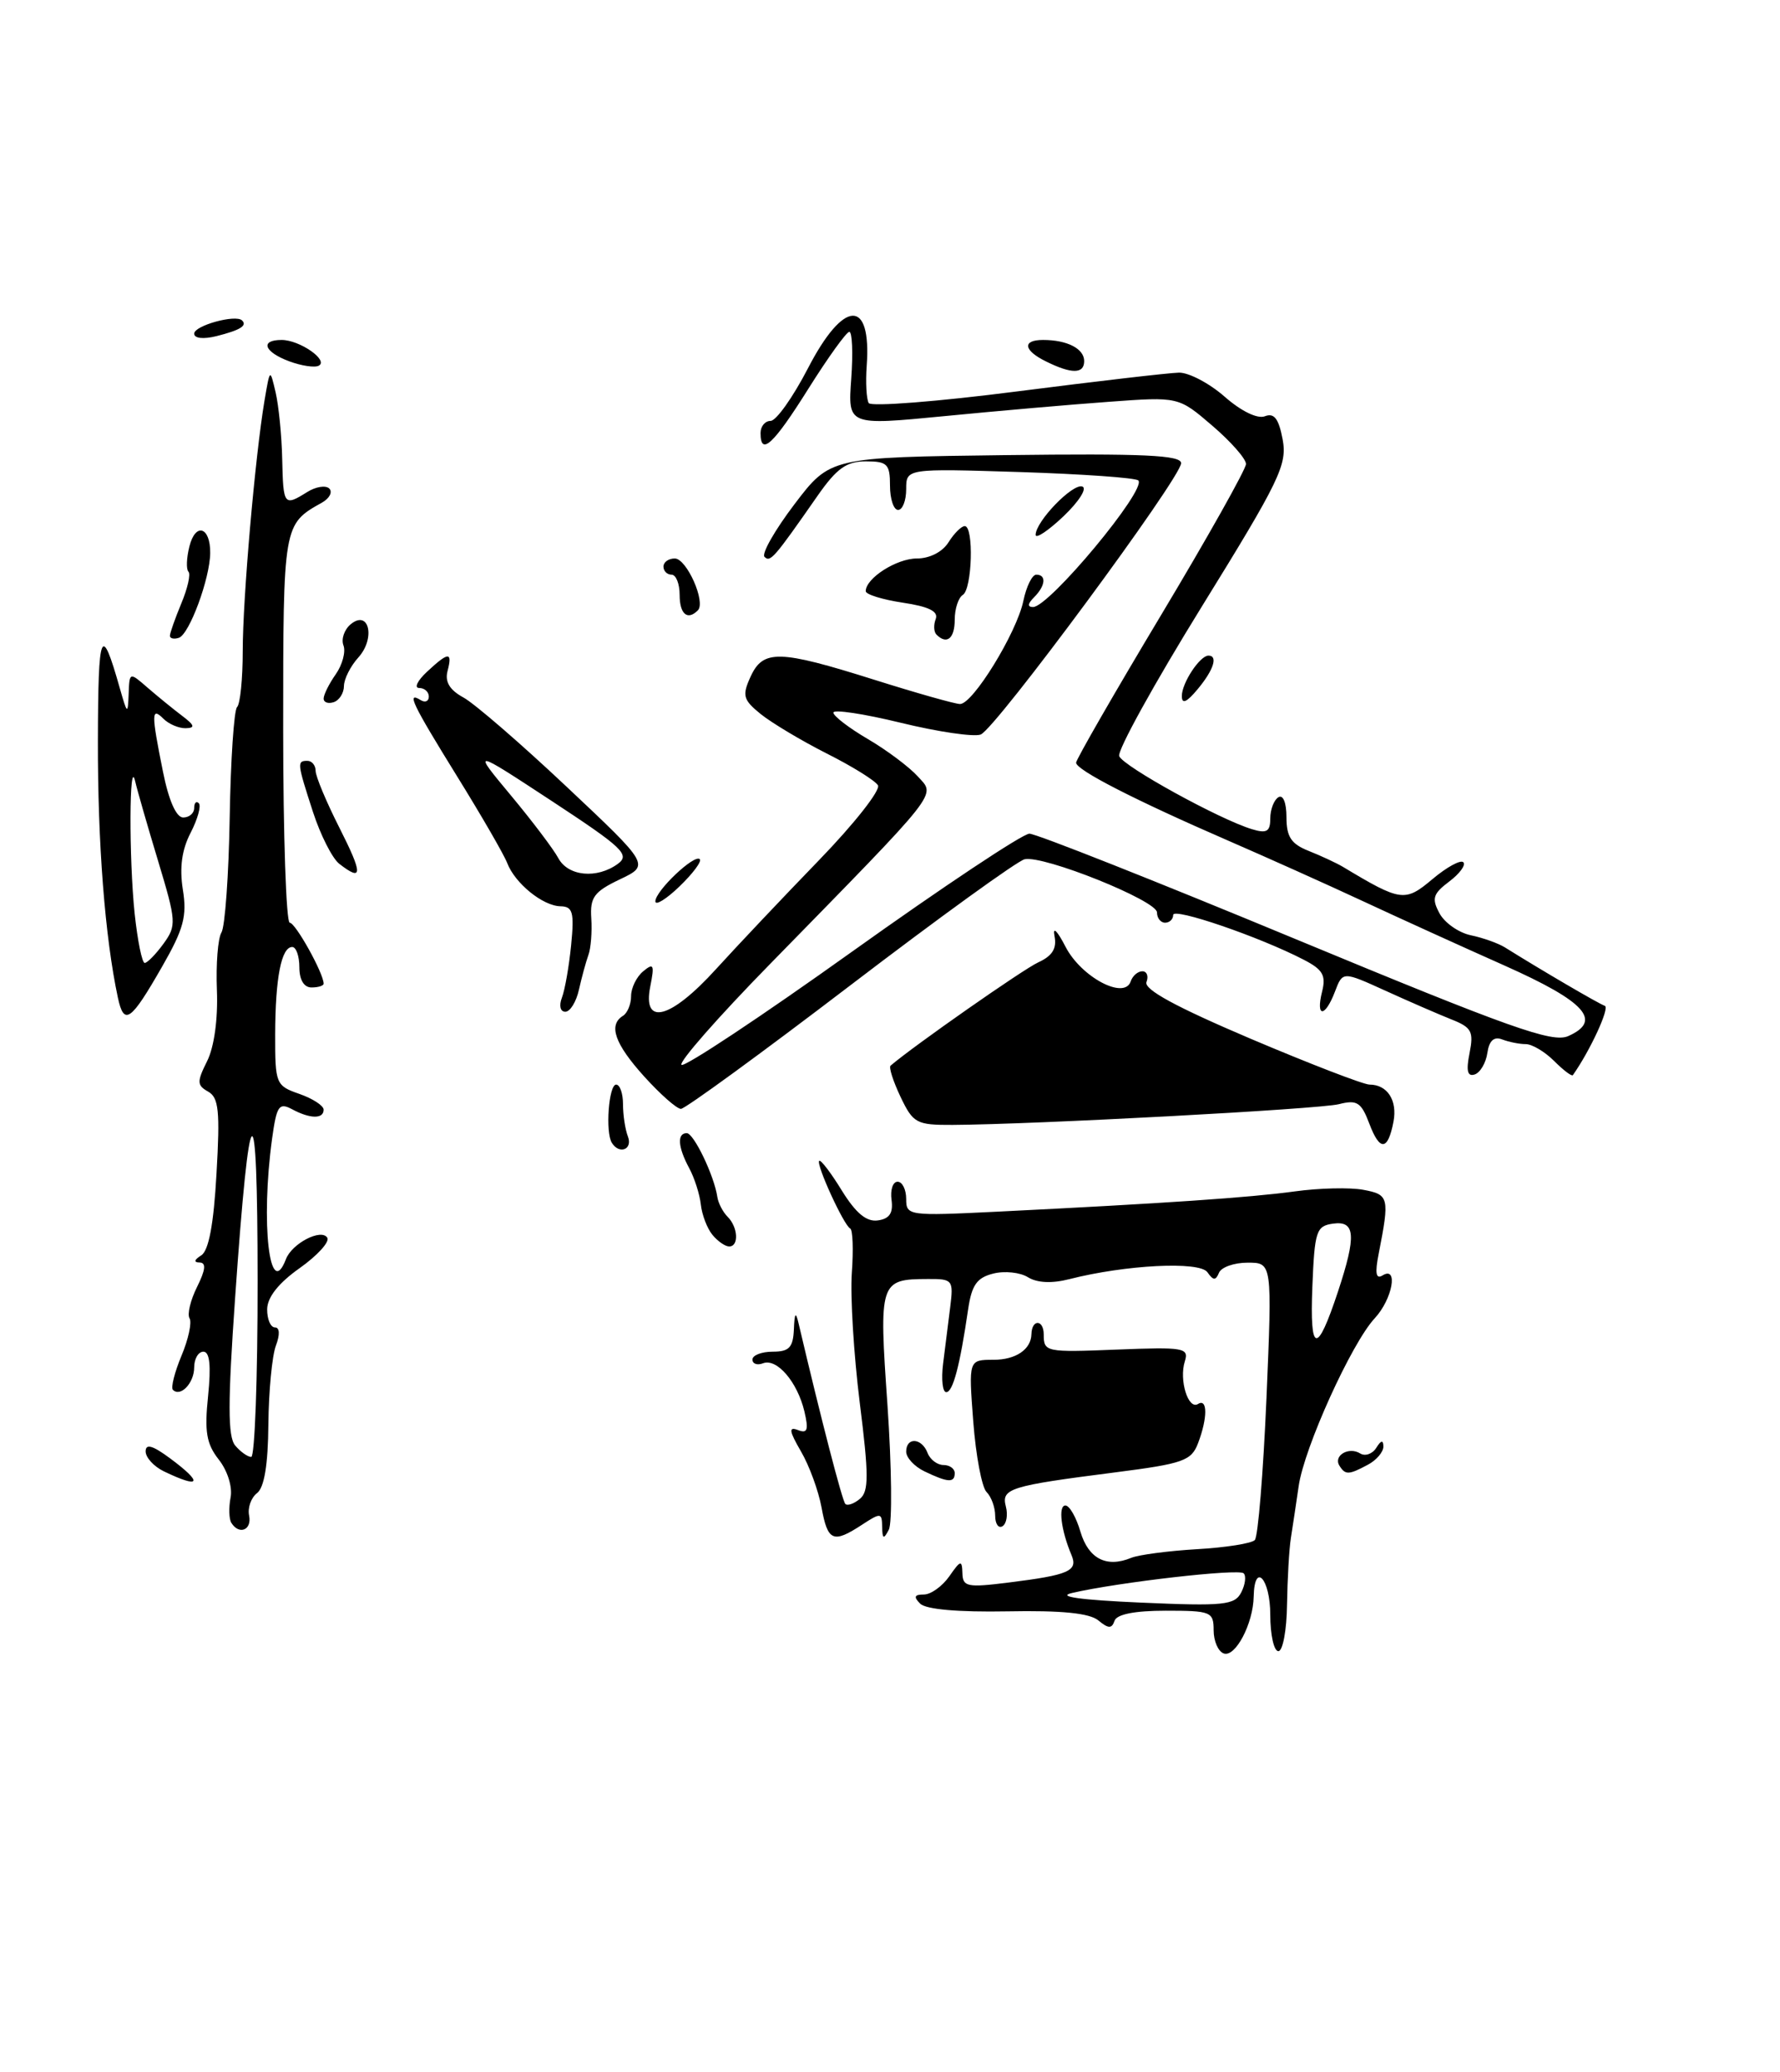 <?xml version="1.0" encoding="UTF-8" standalone="no"?>
<!DOCTYPE svg PUBLIC "-//W3C//DTD SVG 1.1//EN" "http://www.w3.org/Graphics/SVG/1.1/DTD/svg11.dtd" >
<svg xmlns="http://www.w3.org/2000/svg" xmlns:xlink="http://www.w3.org/1999/xlink" version="1.1" viewBox="0 0 220 256">
 <g >
 <path fill="currentColor"
d=" M 151.25 204.28 C 150.56 204.04 150.00 202.75 150.00 201.42 C 150.00 199.13 149.67 199.00 144.08 199.00 C 140.24 199.00 138.02 199.44 137.75 200.25 C 137.41 201.24 137.00 201.23 135.75 200.20 C 134.66 199.30 131.20 198.95 124.51 199.08 C 118.44 199.19 114.44 198.84 113.73 198.13 C 112.89 197.29 113.01 197.00 114.18 197.00 C 115.05 197.00 116.46 195.99 117.33 194.75 C 118.73 192.74 118.90 192.70 118.95 194.37 C 118.99 196.05 119.56 196.16 124.66 195.52 C 132.13 194.59 133.26 194.09 132.43 192.12 C 131.14 189.08 130.76 186.00 131.68 186.00 C 132.18 186.00 133.02 187.46 133.54 189.25 C 134.53 192.58 136.76 193.73 139.81 192.47 C 140.74 192.09 144.40 191.61 147.93 191.40 C 151.47 191.20 154.69 190.69 155.09 190.27 C 155.49 189.84 156.13 181.96 156.53 172.75 C 157.24 156.00 157.24 156.00 154.20 156.00 C 152.53 156.00 150.94 156.56 150.66 157.25 C 150.26 158.23 149.95 158.22 149.23 157.18 C 148.25 155.80 139.13 156.26 132.15 158.04 C 130.00 158.59 128.18 158.50 127.05 157.80 C 126.09 157.20 124.16 156.99 122.76 157.35 C 120.74 157.85 120.10 158.77 119.66 161.74 C 118.64 168.73 117.78 172.00 116.95 172.00 C 116.50 172.00 116.32 170.43 116.56 168.50 C 116.80 166.57 117.20 163.43 117.44 161.50 C 117.86 158.14 117.75 158.00 114.69 158.02 C 108.71 158.04 108.62 158.31 109.69 173.64 C 110.21 181.26 110.29 188.18 109.85 189.00 C 109.21 190.22 109.06 190.15 109.03 188.63 C 109.00 186.88 108.85 186.87 106.54 188.38 C 102.97 190.72 102.30 190.43 101.54 186.25 C 101.16 184.19 100.02 181.06 98.99 179.31 C 97.53 176.79 97.45 176.23 98.62 176.68 C 99.80 177.14 99.96 176.68 99.42 174.38 C 98.55 170.73 96.02 167.78 94.31 168.43 C 93.59 168.71 93.00 168.50 93.00 167.97 C 93.00 167.44 94.12 167.00 95.50 167.00 C 97.53 167.00 98.02 166.49 98.12 164.25 C 98.20 162.19 98.35 162.00 98.70 163.50 C 101.50 175.40 104.10 185.43 104.48 185.81 C 104.74 186.07 105.55 185.79 106.28 185.18 C 107.39 184.26 107.39 182.27 106.26 173.29 C 105.52 167.35 105.08 160.15 105.28 157.28 C 105.49 154.40 105.40 151.93 105.08 151.78 C 104.30 151.40 100.83 143.84 101.25 143.42 C 101.43 143.24 102.69 144.88 104.04 147.08 C 105.78 149.89 107.09 150.98 108.50 150.78 C 109.94 150.58 110.41 149.87 110.19 148.25 C 110.02 147.01 110.35 146.00 110.94 146.00 C 111.52 146.00 112.00 146.96 112.00 148.13 C 112.00 150.20 112.27 150.24 123.25 149.70 C 143.89 148.68 154.45 147.96 160.00 147.20 C 163.03 146.78 166.85 146.69 168.50 147.00 C 171.68 147.59 171.76 147.94 170.40 154.89 C 169.92 157.30 170.06 158.08 170.87 157.58 C 172.86 156.35 172.11 160.50 169.91 162.87 C 167.05 165.94 161.19 178.85 160.51 183.61 C 160.20 185.75 159.77 188.62 159.55 190.00 C 159.33 191.38 159.12 195.09 159.07 198.25 C 159.03 201.41 158.55 204.00 158.00 204.00 C 157.45 204.00 157.00 201.97 157.00 199.50 C 157.00 195.05 155.04 192.90 154.95 197.25 C 154.89 200.60 152.68 204.80 151.25 204.28 Z  M 153.71 194.38 C 153.11 193.78 138.24 195.48 132.50 196.81 C 130.55 197.26 133.52 197.67 141.00 198.00 C 151.27 198.45 152.60 198.31 153.41 196.74 C 153.91 195.77 154.04 194.71 153.71 194.38 Z  M 165.37 159.57 C 167.66 152.65 167.52 150.79 164.75 151.18 C 162.68 151.47 162.48 152.09 162.20 159.00 C 161.87 167.26 162.77 167.42 165.37 159.57 Z  M 28.59 188.14 C 28.30 187.67 28.26 186.26 28.50 185.01 C 28.75 183.71 28.12 181.70 27.04 180.33 C 25.51 178.38 25.26 176.88 25.72 172.46 C 26.10 168.71 25.92 167.00 25.14 167.00 C 24.51 167.00 24.00 167.87 24.00 168.94 C 24.00 170.87 22.31 172.65 21.37 171.71 C 21.10 171.44 21.58 169.54 22.43 167.50 C 23.29 165.46 23.73 163.38 23.43 162.88 C 23.12 162.38 23.54 160.63 24.36 158.99 C 25.41 156.88 25.50 156.00 24.67 155.98 C 23.92 155.97 23.99 155.66 24.87 155.10 C 25.80 154.52 26.41 151.25 26.76 144.99 C 27.21 137.26 27.03 135.60 25.73 134.87 C 24.34 134.09 24.32 133.66 25.60 131.10 C 26.47 129.36 26.95 125.90 26.81 122.36 C 26.68 119.13 26.93 115.92 27.37 115.21 C 27.81 114.50 28.27 108.10 28.39 100.99 C 28.51 93.88 28.92 87.75 29.30 87.36 C 29.69 86.98 30.00 83.86 30.00 80.44 C 30.00 73.94 31.53 56.40 32.69 49.50 C 33.37 45.50 33.37 45.50 34.07 48.50 C 34.45 50.15 34.82 53.86 34.88 56.75 C 35.01 62.46 35.10 62.58 37.97 60.79 C 39.04 60.12 40.26 59.93 40.70 60.36 C 41.13 60.80 40.72 61.58 39.79 62.10 C 35.00 64.78 35.00 64.77 35.00 90.07 C 35.00 103.23 35.37 114.00 35.81 114.00 C 36.52 114.00 40.00 120.26 40.00 121.53 C 40.00 121.79 39.33 122.00 38.50 122.00 C 37.57 122.00 37.00 121.06 37.00 119.50 C 37.00 118.12 36.60 117.00 36.12 117.00 C 34.77 117.00 34.03 120.82 34.01 127.80 C 34.00 133.91 34.09 134.14 37.00 135.15 C 38.65 135.73 40.00 136.60 40.00 137.10 C 40.00 138.27 38.33 138.25 36.07 137.03 C 34.48 136.19 34.19 136.63 33.63 140.67 C 32.20 151.10 33.32 160.83 35.34 155.57 C 36.08 153.62 39.72 151.74 40.45 152.92 C 40.77 153.43 39.23 155.12 37.03 156.68 C 34.42 158.52 33.04 160.28 33.02 161.75 C 33.01 162.99 33.44 164.00 33.98 164.00 C 34.57 164.00 34.62 164.87 34.10 166.25 C 33.63 167.49 33.21 171.86 33.17 175.97 C 33.13 180.97 32.66 183.79 31.77 184.47 C 31.03 185.04 30.59 186.29 30.79 187.25 C 31.15 189.04 29.55 189.69 28.59 188.14 Z  M 31.84 158.25 C 31.83 133.73 30.86 134.46 29.06 160.33 C 28.15 173.26 28.15 177.48 29.06 178.58 C 29.71 179.36 30.61 180.00 31.05 180.00 C 31.49 180.00 31.85 170.21 31.84 158.25 Z  M 123.00 187.26 C 123.00 186.24 122.52 184.92 121.93 184.33 C 121.35 183.75 120.61 179.83 120.29 175.63 C 119.71 168.00 119.71 168.00 122.80 168.00 C 125.55 168.00 127.44 166.72 127.48 164.83 C 127.53 162.95 129.00 163.00 129.00 164.88 C 129.00 167.04 129.26 167.09 138.01 166.74 C 146.32 166.41 146.97 166.52 146.44 168.19 C 145.71 170.50 146.85 174.21 148.07 173.46 C 149.26 172.72 149.26 175.18 148.08 178.29 C 147.25 180.48 146.26 180.83 137.83 181.91 C 124.77 183.58 123.74 183.90 124.32 186.13 C 124.59 187.16 124.40 188.25 123.91 188.56 C 123.41 188.87 123.00 188.28 123.00 187.26 Z  M 20.25 181.78 C 19.01 181.18 18.00 180.07 18.00 179.32 C 18.00 178.33 18.86 178.58 21.00 180.16 C 25.16 183.24 24.82 183.98 20.25 181.78 Z  M 114.25 181.78 C 113.01 181.18 112.00 180.09 112.00 179.35 C 112.00 177.52 113.92 177.63 114.64 179.50 C 114.95 180.32 115.84 181.00 116.61 181.00 C 117.37 181.00 118.00 181.45 118.00 182.00 C 118.00 183.23 117.16 183.18 114.25 181.78 Z  M 165.54 181.07 C 164.78 179.83 166.71 178.70 168.11 179.57 C 168.72 179.95 169.62 179.64 170.10 178.88 C 170.69 177.93 170.97 177.88 170.98 178.71 C 170.99 179.38 170.13 180.40 169.07 180.96 C 166.69 182.24 166.27 182.25 165.54 181.07 Z  M 88.06 152.57 C 87.41 151.79 86.76 150.10 86.62 148.82 C 86.48 147.55 85.83 145.52 85.18 144.32 C 83.78 141.73 83.66 140.00 84.88 140.00 C 85.75 140.00 88.27 145.25 88.66 147.88 C 88.77 148.64 89.34 149.74 89.93 150.33 C 91.22 151.62 91.35 154.00 90.12 154.00 C 89.64 154.00 88.71 153.36 88.06 152.57 Z  M 75.62 141.19 C 74.80 139.87 75.24 134.00 76.15 134.00 C 76.62 134.00 77.00 135.09 77.00 136.42 C 77.00 137.75 77.27 139.55 77.61 140.42 C 78.22 142.02 76.54 142.68 75.62 141.19 Z  M 169.24 138.82 C 168.24 136.18 167.72 135.85 165.48 136.42 C 163.00 137.04 127.74 138.93 117.73 138.98 C 113.27 139.00 112.86 138.78 111.30 135.51 C 110.39 133.59 109.83 131.86 110.07 131.66 C 112.93 129.21 126.46 119.75 128.32 118.90 C 130.07 118.10 130.64 117.18 130.33 115.64 C 130.09 114.41 130.67 114.98 131.70 116.98 C 133.64 120.73 138.98 123.56 139.75 121.25 C 139.98 120.56 140.63 120.00 141.19 120.00 C 141.75 120.00 141.98 120.60 141.70 121.33 C 141.35 122.24 145.32 124.40 154.56 128.33 C 161.92 131.45 168.53 134.00 169.27 134.00 C 171.47 134.00 172.73 135.95 172.23 138.57 C 171.54 142.19 170.54 142.27 169.24 138.82 Z  M 79.62 133.00 C 75.97 128.96 75.16 126.64 77.00 125.50 C 77.55 125.16 78.00 124.06 78.00 123.06 C 78.00 122.06 78.67 120.68 79.50 120.00 C 80.79 118.93 80.91 119.18 80.37 121.88 C 79.38 126.83 82.87 125.92 88.48 119.75 C 91.11 116.86 96.84 110.80 101.21 106.29 C 105.59 101.77 108.87 97.60 108.51 97.02 C 108.15 96.43 105.30 94.66 102.17 93.09 C 99.05 91.51 95.39 89.32 94.03 88.23 C 91.85 86.46 91.70 85.94 92.76 83.62 C 94.31 80.22 96.28 80.27 108.05 83.98 C 113.25 85.62 118.02 86.97 118.65 86.98 C 120.23 87.01 125.65 78.20 126.48 74.25 C 126.85 72.46 127.57 71.00 128.08 71.00 C 129.36 71.00 129.23 72.37 127.80 73.80 C 127.01 74.59 126.97 75.00 127.68 75.00 C 129.68 75.00 141.78 60.45 140.69 59.36 C 140.37 59.03 133.78 58.57 126.05 58.32 C 112.00 57.88 112.00 57.88 112.00 60.44 C 112.00 61.85 111.55 63.00 111.00 63.00 C 110.45 63.00 110.00 61.65 110.00 60.00 C 110.00 57.33 109.67 57.00 107.01 57.00 C 104.62 57.00 103.42 57.86 101.05 61.25 C 95.64 69.01 95.21 69.50 94.49 68.80 C 94.10 68.42 95.76 65.50 98.19 62.30 C 102.60 56.50 102.60 56.50 124.30 56.23 C 141.32 56.02 146.00 56.23 145.98 57.23 C 145.96 59.04 123.04 90.05 121.21 90.75 C 120.37 91.07 115.93 90.42 111.34 89.30 C 106.75 88.18 103.00 87.62 103.00 88.04 C 103.00 88.46 104.91 89.93 107.25 91.30 C 109.59 92.67 112.37 94.75 113.43 95.92 C 115.66 98.38 116.53 97.27 95.06 119.22 C 88.76 125.66 83.88 131.21 84.23 131.56 C 84.57 131.90 94.05 125.62 105.29 117.59 C 116.52 109.57 126.40 103.00 127.23 103.00 C 128.06 103.00 142.86 108.86 160.12 116.02 C 186.65 127.02 191.86 128.87 193.82 128.01 C 198.09 126.12 195.97 123.76 185.99 119.31 C 180.77 116.99 172.90 113.41 168.50 111.36 C 164.10 109.31 156.59 105.94 151.82 103.87 C 140.28 98.86 133.00 95.13 133.00 94.23 C 133.01 93.83 137.73 85.62 143.50 76.00 C 149.27 66.38 153.99 57.97 154.00 57.33 C 154.00 56.68 152.12 54.55 149.83 52.59 C 145.66 49.01 145.66 49.01 137.08 49.64 C 132.36 49.98 123.17 50.78 116.65 51.42 C 104.79 52.57 104.79 52.57 105.21 46.79 C 105.44 43.60 105.33 41.00 104.97 41.00 C 104.62 41.00 102.35 44.15 99.93 48.00 C 95.58 54.93 94.00 56.40 94.00 53.50 C 94.00 52.67 94.56 52.00 95.25 52.00 C 95.94 51.99 98.01 49.07 99.86 45.50 C 104.27 36.97 107.73 36.82 107.12 45.20 C 106.97 47.26 107.09 49.33 107.37 49.80 C 107.66 50.26 115.91 49.62 125.70 48.36 C 135.49 47.11 144.50 46.06 145.72 46.04 C 146.93 46.02 149.47 47.35 151.36 49.01 C 153.40 50.80 155.41 51.78 156.33 51.43 C 157.48 50.98 158.04 51.71 158.53 54.29 C 159.11 57.42 158.18 59.35 148.52 74.97 C 142.66 84.45 138.07 92.75 138.33 93.42 C 138.82 94.68 150.73 101.24 154.75 102.45 C 156.56 103.00 157.00 102.74 157.00 101.13 C 157.00 100.02 157.45 98.84 158.00 98.50 C 158.58 98.14 159.00 99.16 159.00 100.96 C 159.00 103.39 159.58 104.27 161.75 105.13 C 163.26 105.73 165.18 106.62 166.00 107.11 C 173.16 111.41 173.65 111.47 177.05 108.61 C 178.81 107.13 180.53 106.19 180.86 106.53 C 181.20 106.86 180.41 107.94 179.12 108.91 C 177.11 110.42 176.93 111.01 177.91 112.83 C 178.54 114.01 180.28 115.23 181.78 115.55 C 183.28 115.86 185.18 116.54 186.00 117.05 C 190.56 119.90 197.61 124.02 198.35 124.27 C 198.99 124.49 196.53 129.82 194.40 132.83 C 194.27 133.02 193.23 132.23 192.08 131.08 C 190.94 129.94 189.36 129.00 188.58 129.00 C 187.80 129.00 186.49 128.74 185.66 128.42 C 184.64 128.03 184.05 128.57 183.83 130.10 C 183.65 131.33 182.94 132.53 182.26 132.75 C 181.37 133.04 181.19 132.30 181.63 130.11 C 182.16 127.44 181.89 126.93 179.37 125.94 C 177.79 125.31 174.13 123.72 171.23 122.40 C 165.95 120.00 165.95 120.00 165.00 122.50 C 163.77 125.73 162.60 125.75 163.40 122.53 C 163.91 120.51 163.50 119.79 161.13 118.57 C 155.67 115.74 145.00 112.09 145.00 113.04 C 145.00 113.57 144.55 114.00 144.00 114.00 C 143.45 114.00 143.00 113.43 143.00 112.73 C 143.00 111.27 128.99 105.64 126.64 106.16 C 125.77 106.35 116.07 113.36 105.08 121.75 C 94.09 130.14 84.67 137.00 84.16 137.00 C 83.65 137.00 81.61 135.20 79.62 133.00 Z  M 14.57 123.26 C 12.97 115.79 12.07 104.17 12.10 91.50 C 12.13 77.84 12.51 76.92 14.80 85.00 C 15.73 88.26 15.80 88.32 15.90 85.76 C 16.00 83.01 16.00 83.01 18.25 84.97 C 19.49 86.04 21.40 87.60 22.50 88.43 C 24.06 89.61 24.16 89.94 22.95 89.97 C 22.10 89.99 20.86 89.46 20.20 88.80 C 18.70 87.30 18.69 88.14 20.14 95.33 C 20.85 98.89 21.78 101.00 22.64 101.00 C 23.39 101.00 24.00 100.48 24.00 99.83 C 24.00 99.19 24.26 98.92 24.57 99.24 C 24.89 99.56 24.43 101.20 23.56 102.89 C 22.47 104.99 22.17 107.20 22.60 109.91 C 23.13 113.19 22.70 114.78 20.05 119.40 C 16.16 126.20 15.33 126.79 14.57 123.26 Z  M 20.21 116.59 C 21.83 114.35 21.80 113.86 19.54 106.37 C 18.23 102.04 16.95 97.60 16.70 96.50 C 15.97 93.37 15.93 106.01 16.64 112.85 C 17.00 116.23 17.56 118.99 17.89 118.97 C 18.23 118.95 19.27 117.88 20.21 116.59 Z  M 69.45 123.26 C 69.82 122.30 70.33 119.38 70.59 116.76 C 70.99 112.70 70.79 112.00 69.28 111.97 C 67.09 111.93 63.65 109.14 62.69 106.63 C 62.29 105.59 59.50 100.76 56.48 95.89 C 50.92 86.90 50.20 85.39 52.00 86.50 C 52.55 86.84 53.00 86.64 53.00 86.06 C 53.00 85.48 52.47 85.00 51.81 85.00 C 51.16 85.00 51.59 84.10 52.77 83.00 C 55.45 80.50 55.95 80.49 55.31 82.92 C 54.97 84.24 55.58 85.25 57.27 86.17 C 58.62 86.90 64.36 91.86 70.02 97.19 C 80.32 106.88 80.32 106.88 76.60 108.65 C 73.42 110.17 72.91 110.86 73.08 113.46 C 73.19 115.13 73.03 117.17 72.72 118.00 C 72.42 118.83 71.90 120.74 71.56 122.25 C 71.23 123.76 70.47 125.00 69.87 125.00 C 69.25 125.00 69.07 124.26 69.45 123.26 Z  M 76.36 106.73 C 77.90 105.60 76.99 104.74 68.22 98.98 C 58.34 92.50 58.34 92.50 63.15 98.28 C 65.79 101.45 68.43 104.94 69.01 106.03 C 70.22 108.27 73.78 108.61 76.36 106.73 Z  M 81.00 111.36 C 81.00 110.07 85.83 105.49 86.49 106.15 C 86.76 106.42 85.63 107.93 83.99 109.51 C 82.35 111.09 81.00 111.92 81.00 111.36 Z  M 41.93 106.72 C 41.07 106.05 39.61 103.17 38.68 100.31 C 36.71 94.24 36.69 94.00 38.00 94.00 C 38.55 94.00 39.01 94.56 39.01 95.25 C 39.02 95.94 40.34 99.09 41.94 102.25 C 44.86 108.01 44.86 109.00 41.93 106.72 Z  M 40.00 86.31 C 40.00 85.83 40.67 84.48 41.50 83.30 C 42.32 82.13 42.75 80.52 42.45 79.74 C 42.15 78.96 42.55 77.79 43.34 77.13 C 45.61 75.25 46.44 78.85 44.29 81.23 C 43.32 82.30 42.52 83.89 42.51 84.75 C 42.51 85.62 41.94 86.52 41.25 86.75 C 40.56 86.98 40.00 86.78 40.00 86.31 Z  M 146.07 86.00 C 146.06 84.39 148.30 81.00 149.36 81.00 C 150.57 81.00 150.00 82.78 148.03 85.14 C 146.67 86.78 146.07 87.04 146.07 86.00 Z  M 21.00 78.55 C 21.00 78.21 21.64 76.41 22.41 74.55 C 23.19 72.69 23.59 70.92 23.29 70.63 C 23.00 70.33 23.05 68.93 23.41 67.51 C 24.16 64.51 26.01 65.08 25.98 68.31 C 25.96 71.45 23.41 78.36 22.11 78.80 C 21.50 79.00 21.00 78.89 21.00 78.55 Z  M 115.74 78.40 C 115.41 78.07 115.37 77.21 115.65 76.48 C 116.01 75.54 114.80 74.94 111.58 74.46 C 109.06 74.08 107.00 73.44 107.00 73.04 C 107.00 71.44 110.81 69.00 113.32 69.00 C 114.90 69.00 116.49 68.19 117.23 67.00 C 117.92 65.90 118.82 65.00 119.24 65.00 C 120.38 65.00 120.16 72.78 119.00 73.50 C 118.45 73.84 118.00 75.22 118.00 76.56 C 118.00 78.89 117.02 79.69 115.74 78.40 Z  M 84.00 73.50 C 84.00 72.12 83.55 71.00 83.00 71.00 C 82.45 71.00 82.00 70.55 82.00 70.00 C 82.00 69.45 82.63 69.00 83.40 69.00 C 84.87 69.00 87.27 74.40 86.25 75.41 C 84.97 76.70 84.00 75.87 84.00 73.50 Z  M 128.00 66.08 C 128.00 64.43 132.58 59.69 133.77 60.11 C 134.40 60.32 133.35 61.97 131.45 63.78 C 129.55 65.58 128.00 66.61 128.00 66.08 Z  M 35.75 44.64 C 32.63 43.48 32.10 42.00 34.81 42.00 C 37.03 42.00 40.65 44.51 39.40 45.18 C 38.91 45.45 37.26 45.20 35.75 44.64 Z  M 129.25 44.64 C 126.49 43.28 126.33 42.00 128.92 42.00 C 131.90 42.00 134.00 43.08 134.00 44.61 C 134.00 46.21 132.45 46.23 129.25 44.64 Z  M 24.00 41.22 C 24.00 40.23 29.13 38.81 29.92 39.59 C 30.58 40.24 29.69 40.79 26.75 41.53 C 25.13 41.93 24.00 41.81 24.00 41.22 Z "/>
</g>
</svg>